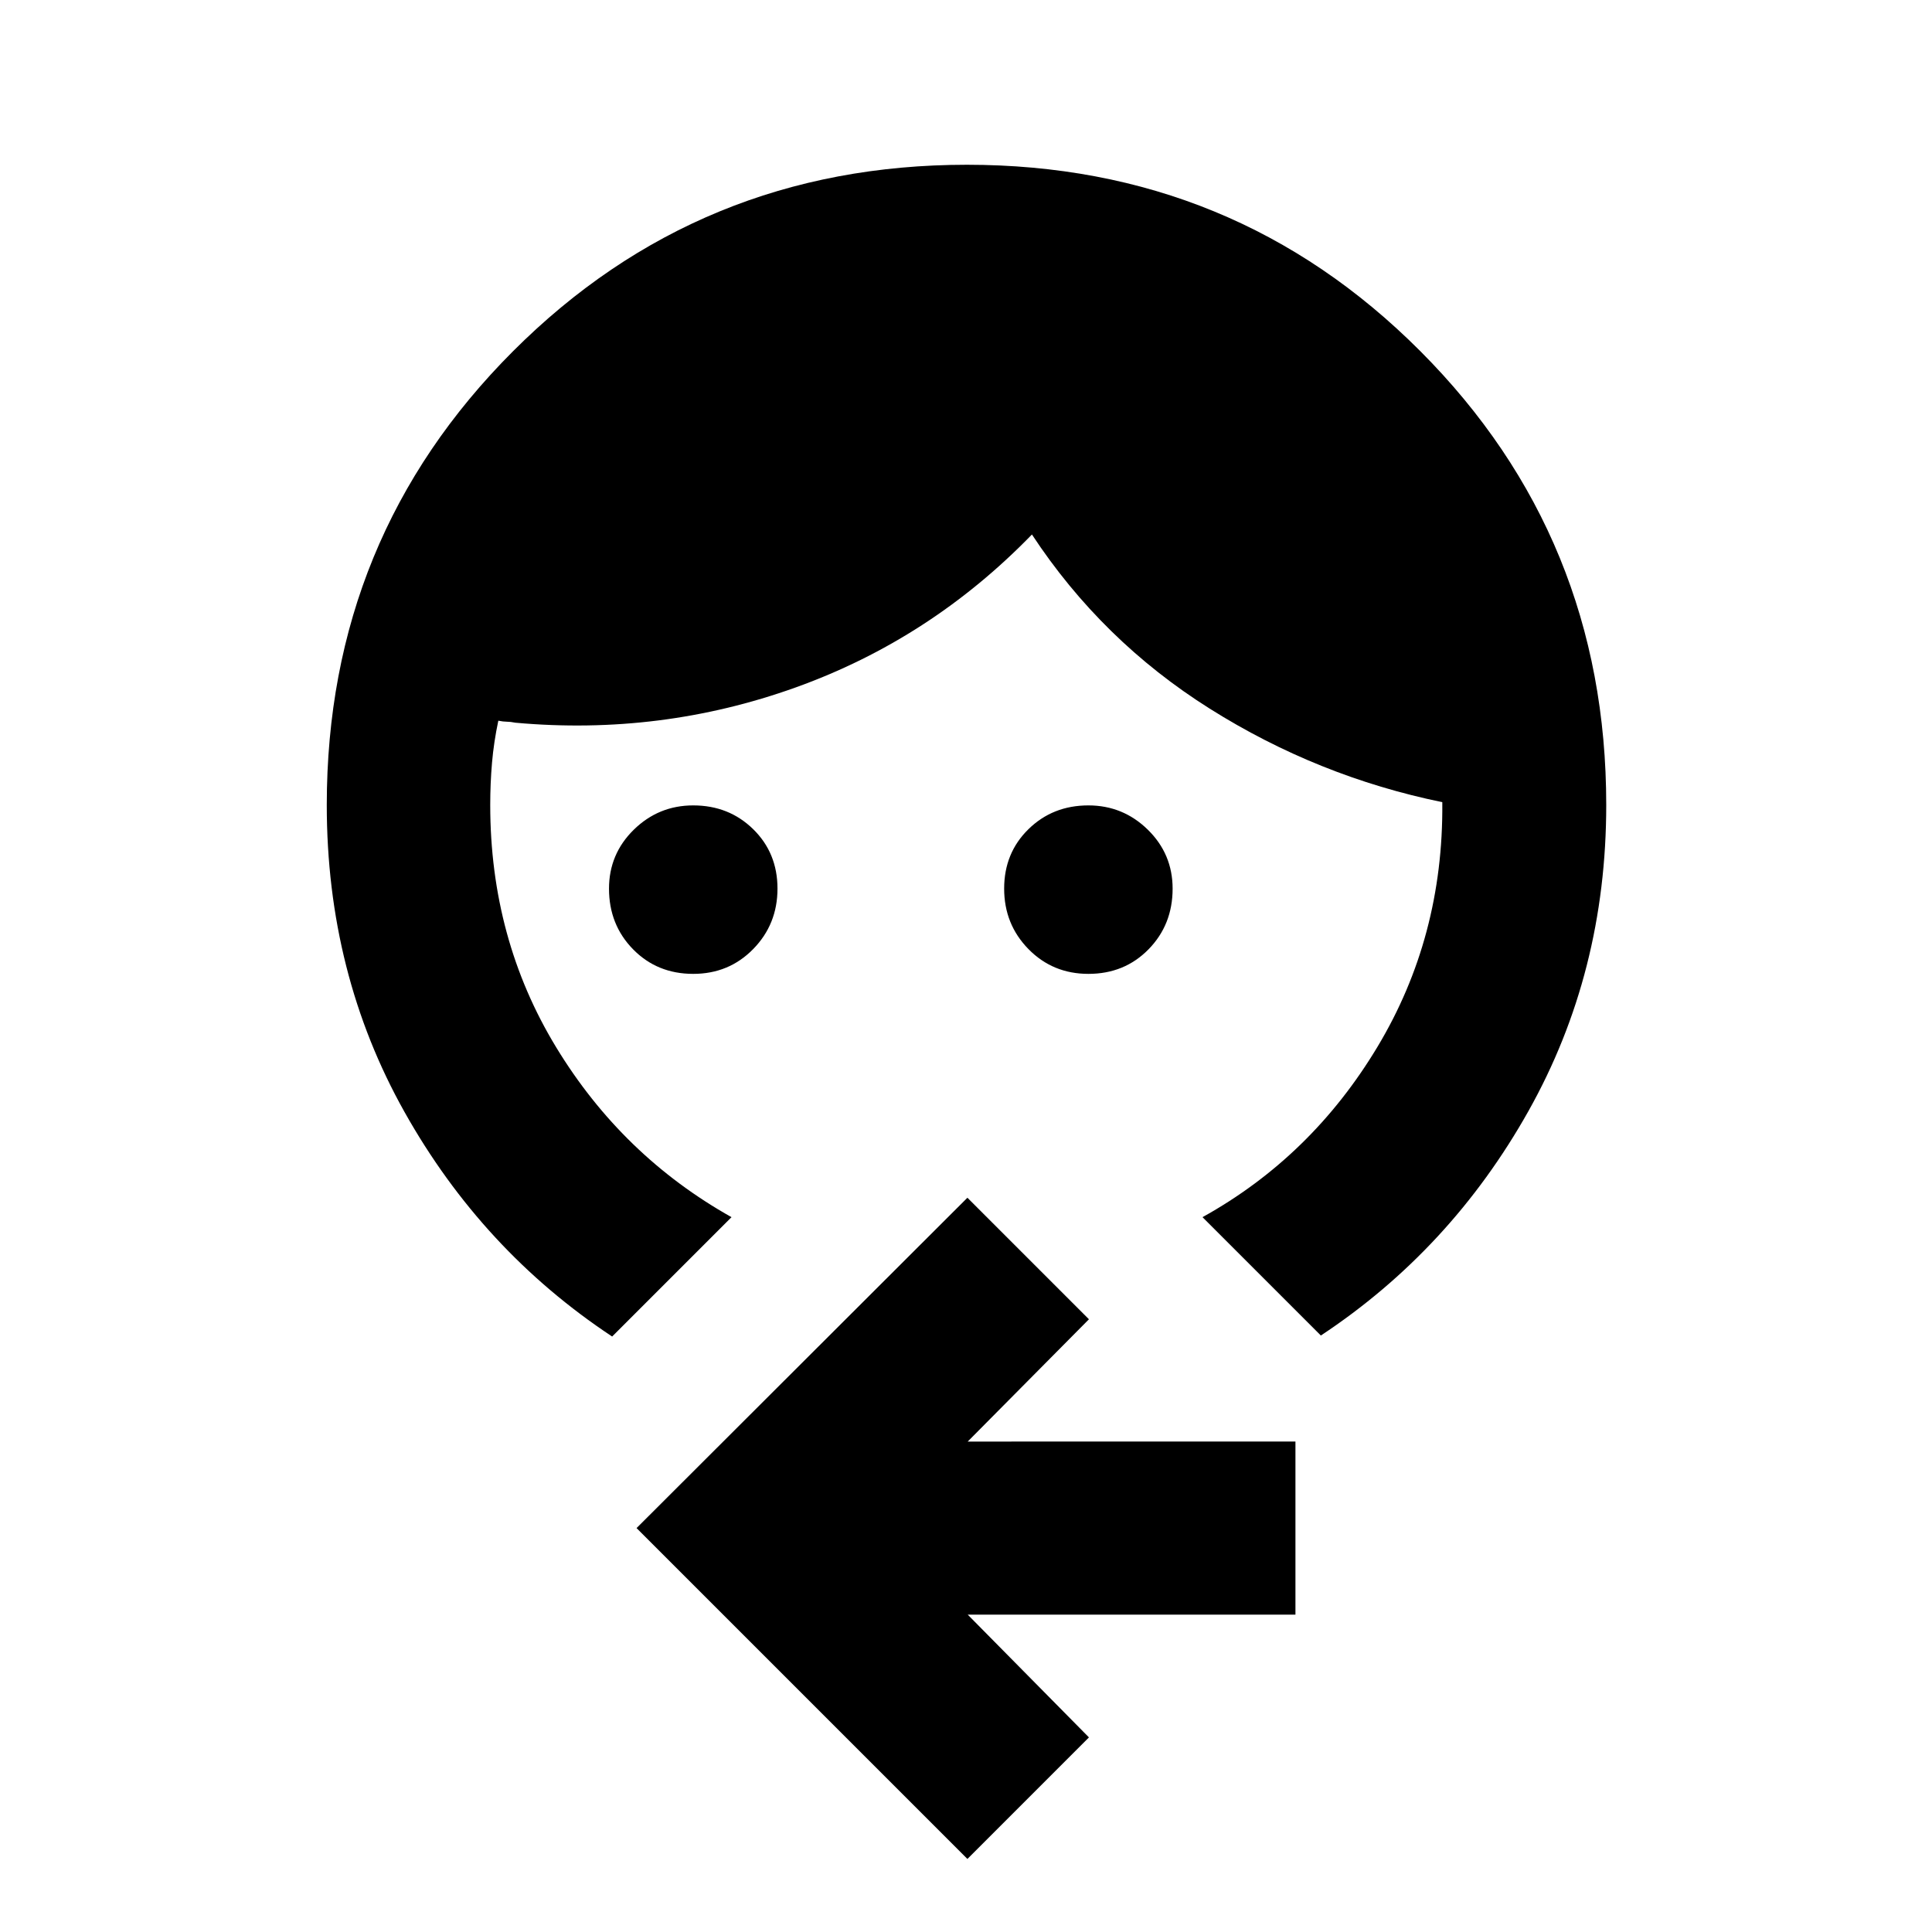 <svg xmlns="http://www.w3.org/2000/svg" height="24" viewBox="0 -960 960 960" width="24"><path d="M344.46-476.09q-17.93 0-29.89-12.21t-11.96-30.13q0-17.22 12.32-29.3 12.33-12.07 29.54-12.07 17.72 0 29.79 11.82t12.07 29.53q0 17.71-12.08 30.04-12.07 12.32-29.79 12.32Zm196.37 0q-17.72 0-29.8-12.32-12.07-12.33-12.07-30.04t12.07-29.53q12.07-11.82 29.78-11.82 17.21 0 29.54 12.07 12.32 12.08 12.32 29.3 0 17.92-11.96 30.13-11.96 12.21-29.88 12.21Zm-236.66 180.2q-64.52-42.7-103.16-111.55-38.64-68.84-38.64-152.56 0-132.9 92.6-225.52 92.6-92.61 225.49-92.61 132.89 0 225.28 92.61Q798.13-692.9 798.13-560q0 83.22-38.64 152.06-38.64 68.85-103.16 111.55l-58.81-58.81q54.09-30 86.89-84.56 32.81-54.57 32.26-121.15v-.5q-61.97-12.72-115.58-46.48t-88.33-86.52q-50.48 52-117.46 76.02-66.97 24.02-139.19 17.5-2.5-.5-4.25-.5t-4.25-.5q-2.26 10.68-3.14 20.94-.88 10.26-.88 20.95 0 66.54 32.79 120.43 32.79 53.9 87.1 84.37l-59.31 59.31ZM480.7-36.3 316.3-200.7l164.4-164.15 60.39 60.39-60.24 60.76H643.7v86H480.85l60.24 61-60.39 60.4Z"/></svg>